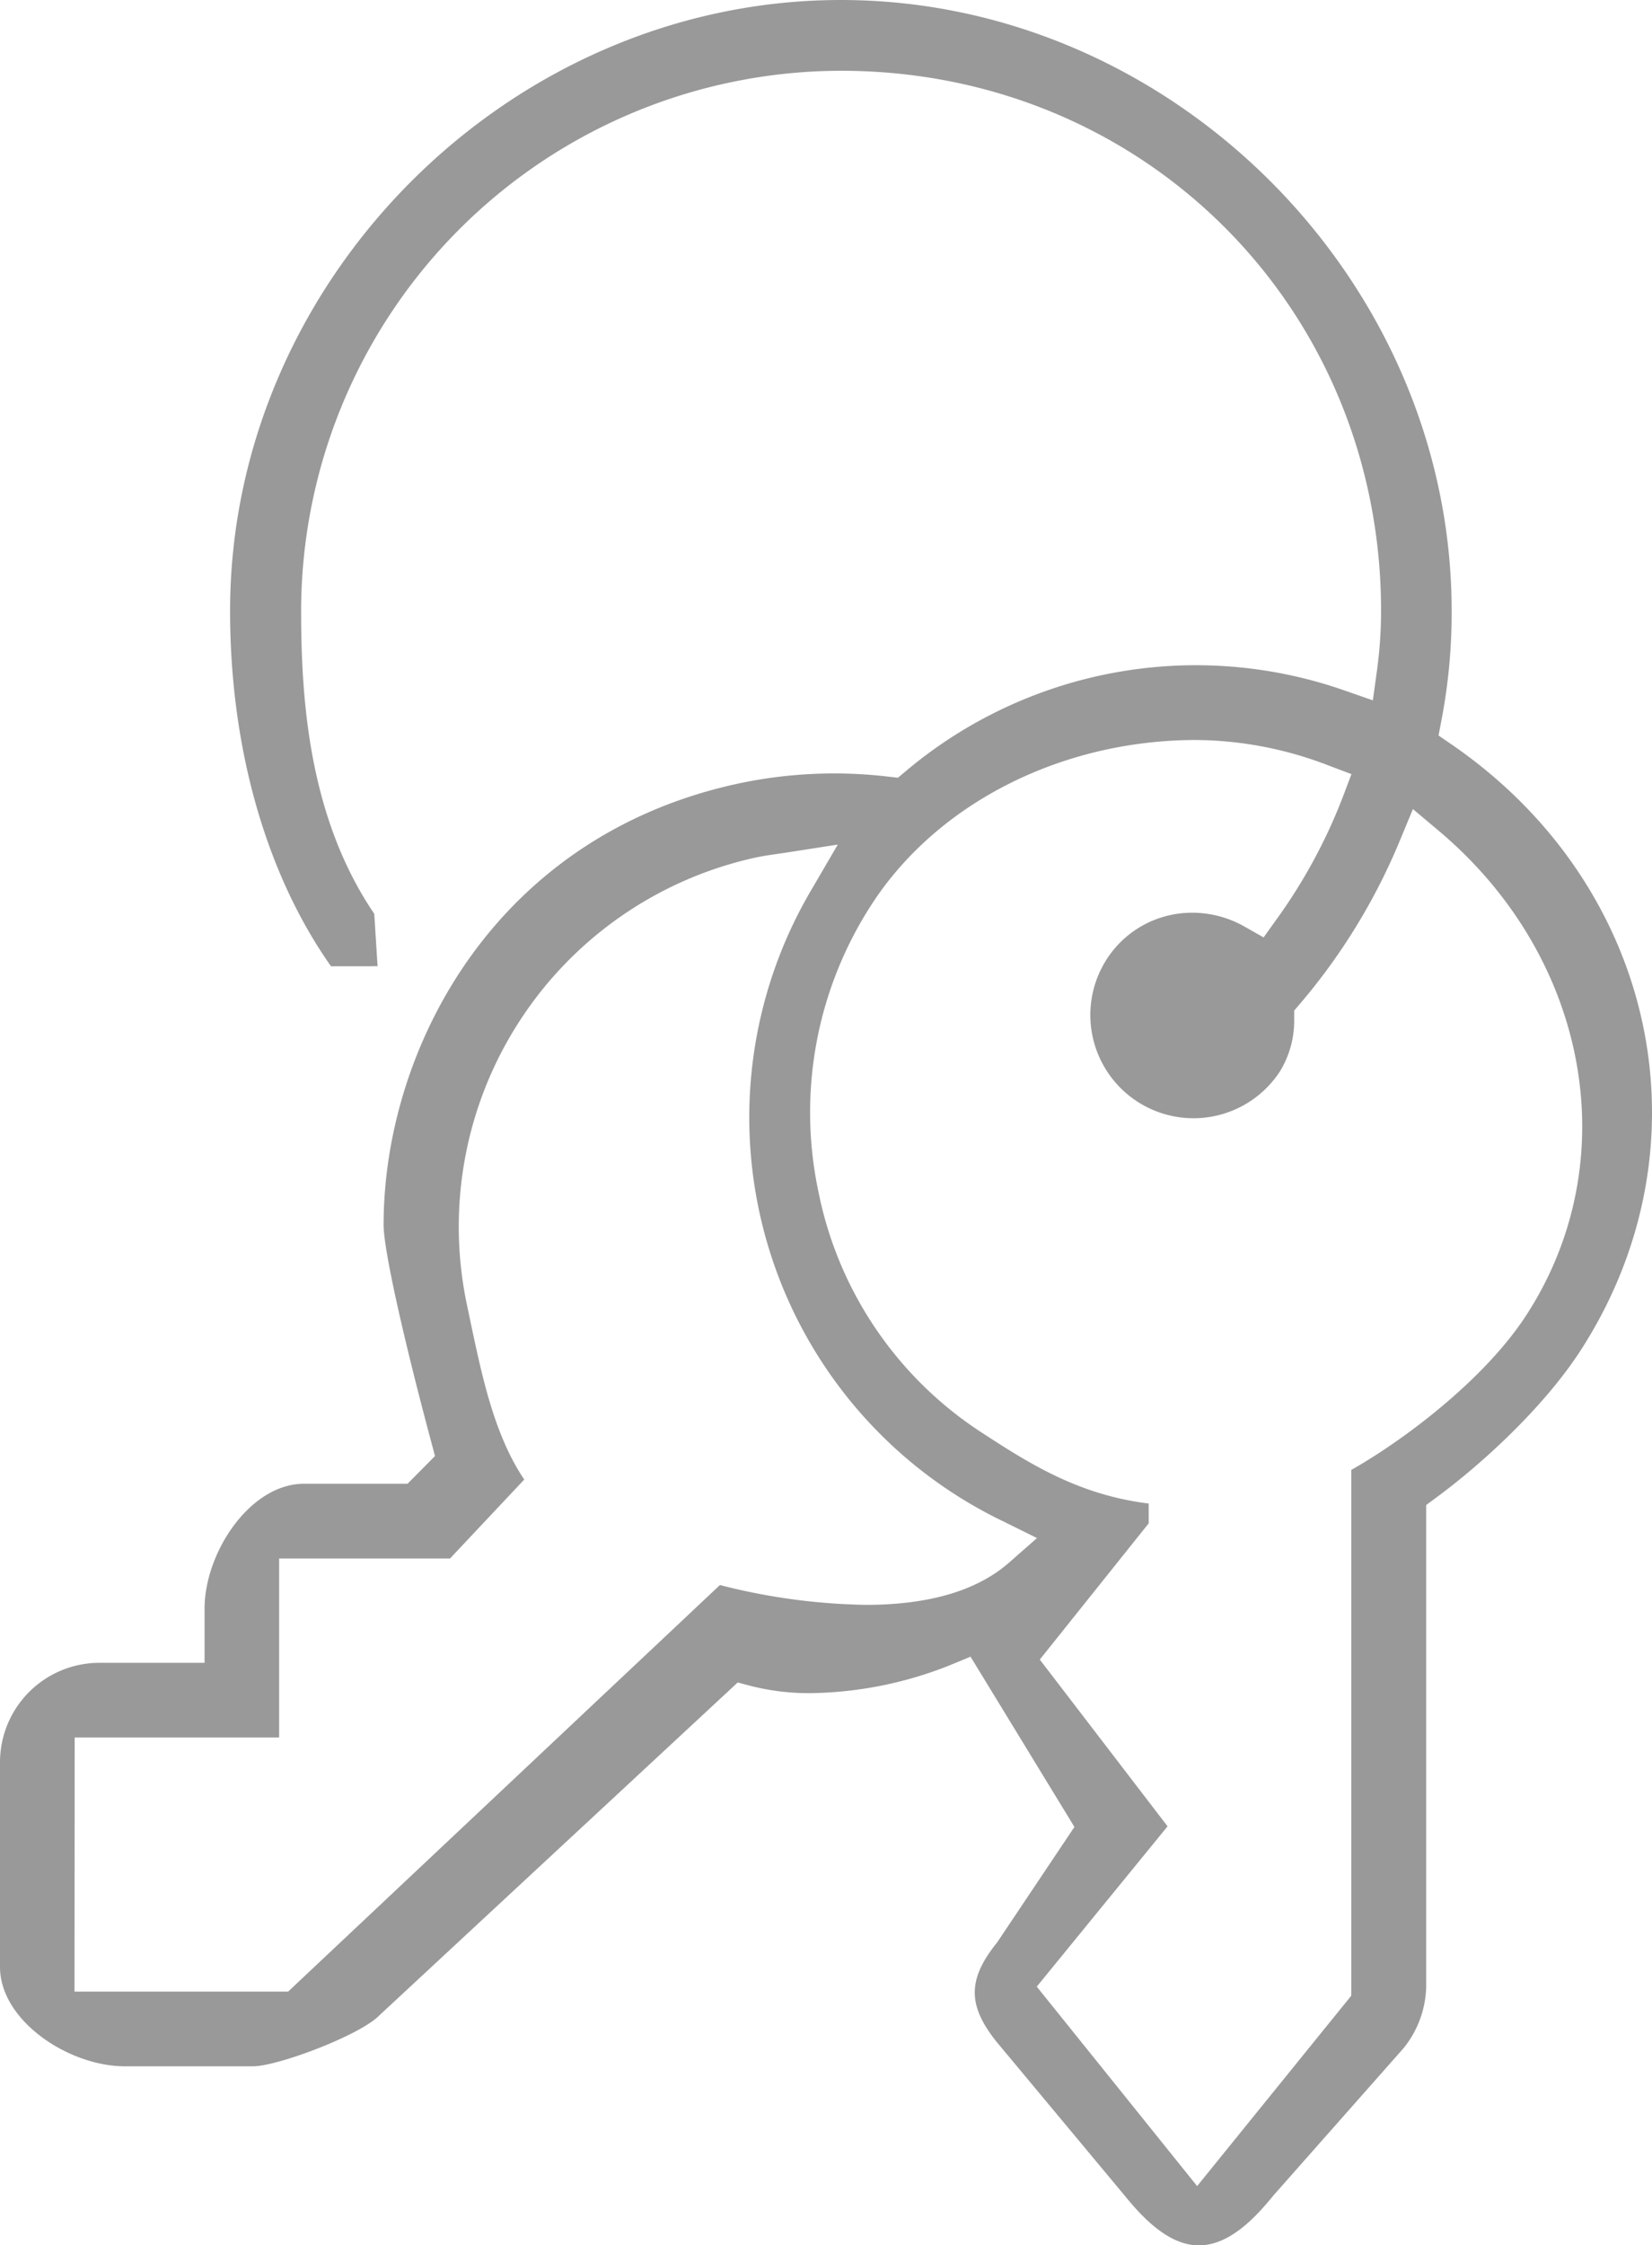 <svg xmlns="http://www.w3.org/2000/svg" viewBox="0 0 290 393.99"><defs><style>.cls-1{fill:#999;}</style></defs><title>illustration-permissions</title><g id="Layer_2" data-name="Layer 2"><g id="Layer_1-2" data-name="Layer 1"><path class="cls-1" d="M210.46,394c-5.39,0-10-5-13.07-8.78l-22.45-26.94c-5.09-6.37-5.11-10.91,0-17.31l.11-.14,13.56-20.25-18.24-29.88L167,292.1a68.21,68.21,0,0,1-24.66,5,41.3,41.3,0,0,1-10.53-1.26l-2.31-.61-63,58.5c-3.45,3.45-17.76,8.85-22.1,8.85H21.93c-9.87,0-21.93-8-21.93-17.44V309.22a17.46,17.46,0,0,1,17.44-17.44H35.91v-9.49c0-9.87,8-21.93,17.44-21.93H71.54l4.82-4.86-.64-2.41c-5.09-19-8.38-33.95-8.38-38.14,0-31,19.64-68.54,62.75-77.56a80.72,80.72,0,0,1,25.68-1.13l1.86.21,1.43-1.2A79.06,79.06,0,0,1,236,121.15l5,1.74.72-5.24a77.21,77.21,0,0,0,.72-10.44c0-53.15-41.63-94.79-94.79-94.79a94.89,94.89,0,0,0-94.79,94.79c0,16,1.48,36.42,12.84,53.14l.58,9.2H58.1c-11.42-16.2-17.71-38.32-17.71-62.34C40.39,49.1,89.5,0,147.62,0S254.83,49.1,254.83,107.21a100,100,0,0,1-1.77,19.07l-.53,2.78,2.33,1.6c36.11,24.83,45.78,70.6,22.51,106.46-6.53,10-17.33,19.84-25.25,25.67l-1.76,1.3v84.52a17.76,17.76,0,0,1-4,10.82l-22.77,25.76C220.44,389.06,215.87,394,210.46,394ZM182,348.6l28.15,35,27.06-33.41V257.93c8.87-5,23.25-15.64,30.73-27.16,17.53-27,11.06-62.75-15.39-85l-4.52-3.8-2.26,5.45a107.32,107.32,0,0,1-17.58,28.74l-1,1.16,0,1.53a17.06,17.06,0,0,1-2.49,9.13,18.11,18.11,0,1,1-30.37-19.74,17.77,17.77,0,0,1,15-8.08,18.48,18.48,0,0,1,9.1,2.41l3.39,1.92,2.27-3.17a94.5,94.5,0,0,0,11.62-21.43l1.53-4.05-4.05-1.53A65.63,65.63,0,0,0,210,129.85c-23.61,0-45.47,11.06-57,28.87A67,67,0,0,0,143.65,209a65.66,65.66,0,0,0,28.55,42.29c8.36,5.44,17,11,29.45,12.54v3.47l-19.12,23.91,22.43,29.26Zm-168.92.87H50.58l75.8-71.34A109.47,109.47,0,0,0,152,281.61c11.07,0,19.53-2.49,25.14-7.42l4.9-4.3L176.2,267a78.63,78.63,0,0,1-33.72-110.94l4.59-7.86-9,1.4-1.51.22c-1.25.18-2.49.36-3.75.62A66.3,66.3,0,0,0,82,229.1l.58,2.78c2,9.41,4.16,19.93,9.45,27.74L79,273.47H49v31.42H13.11Z"/></g></g></svg>